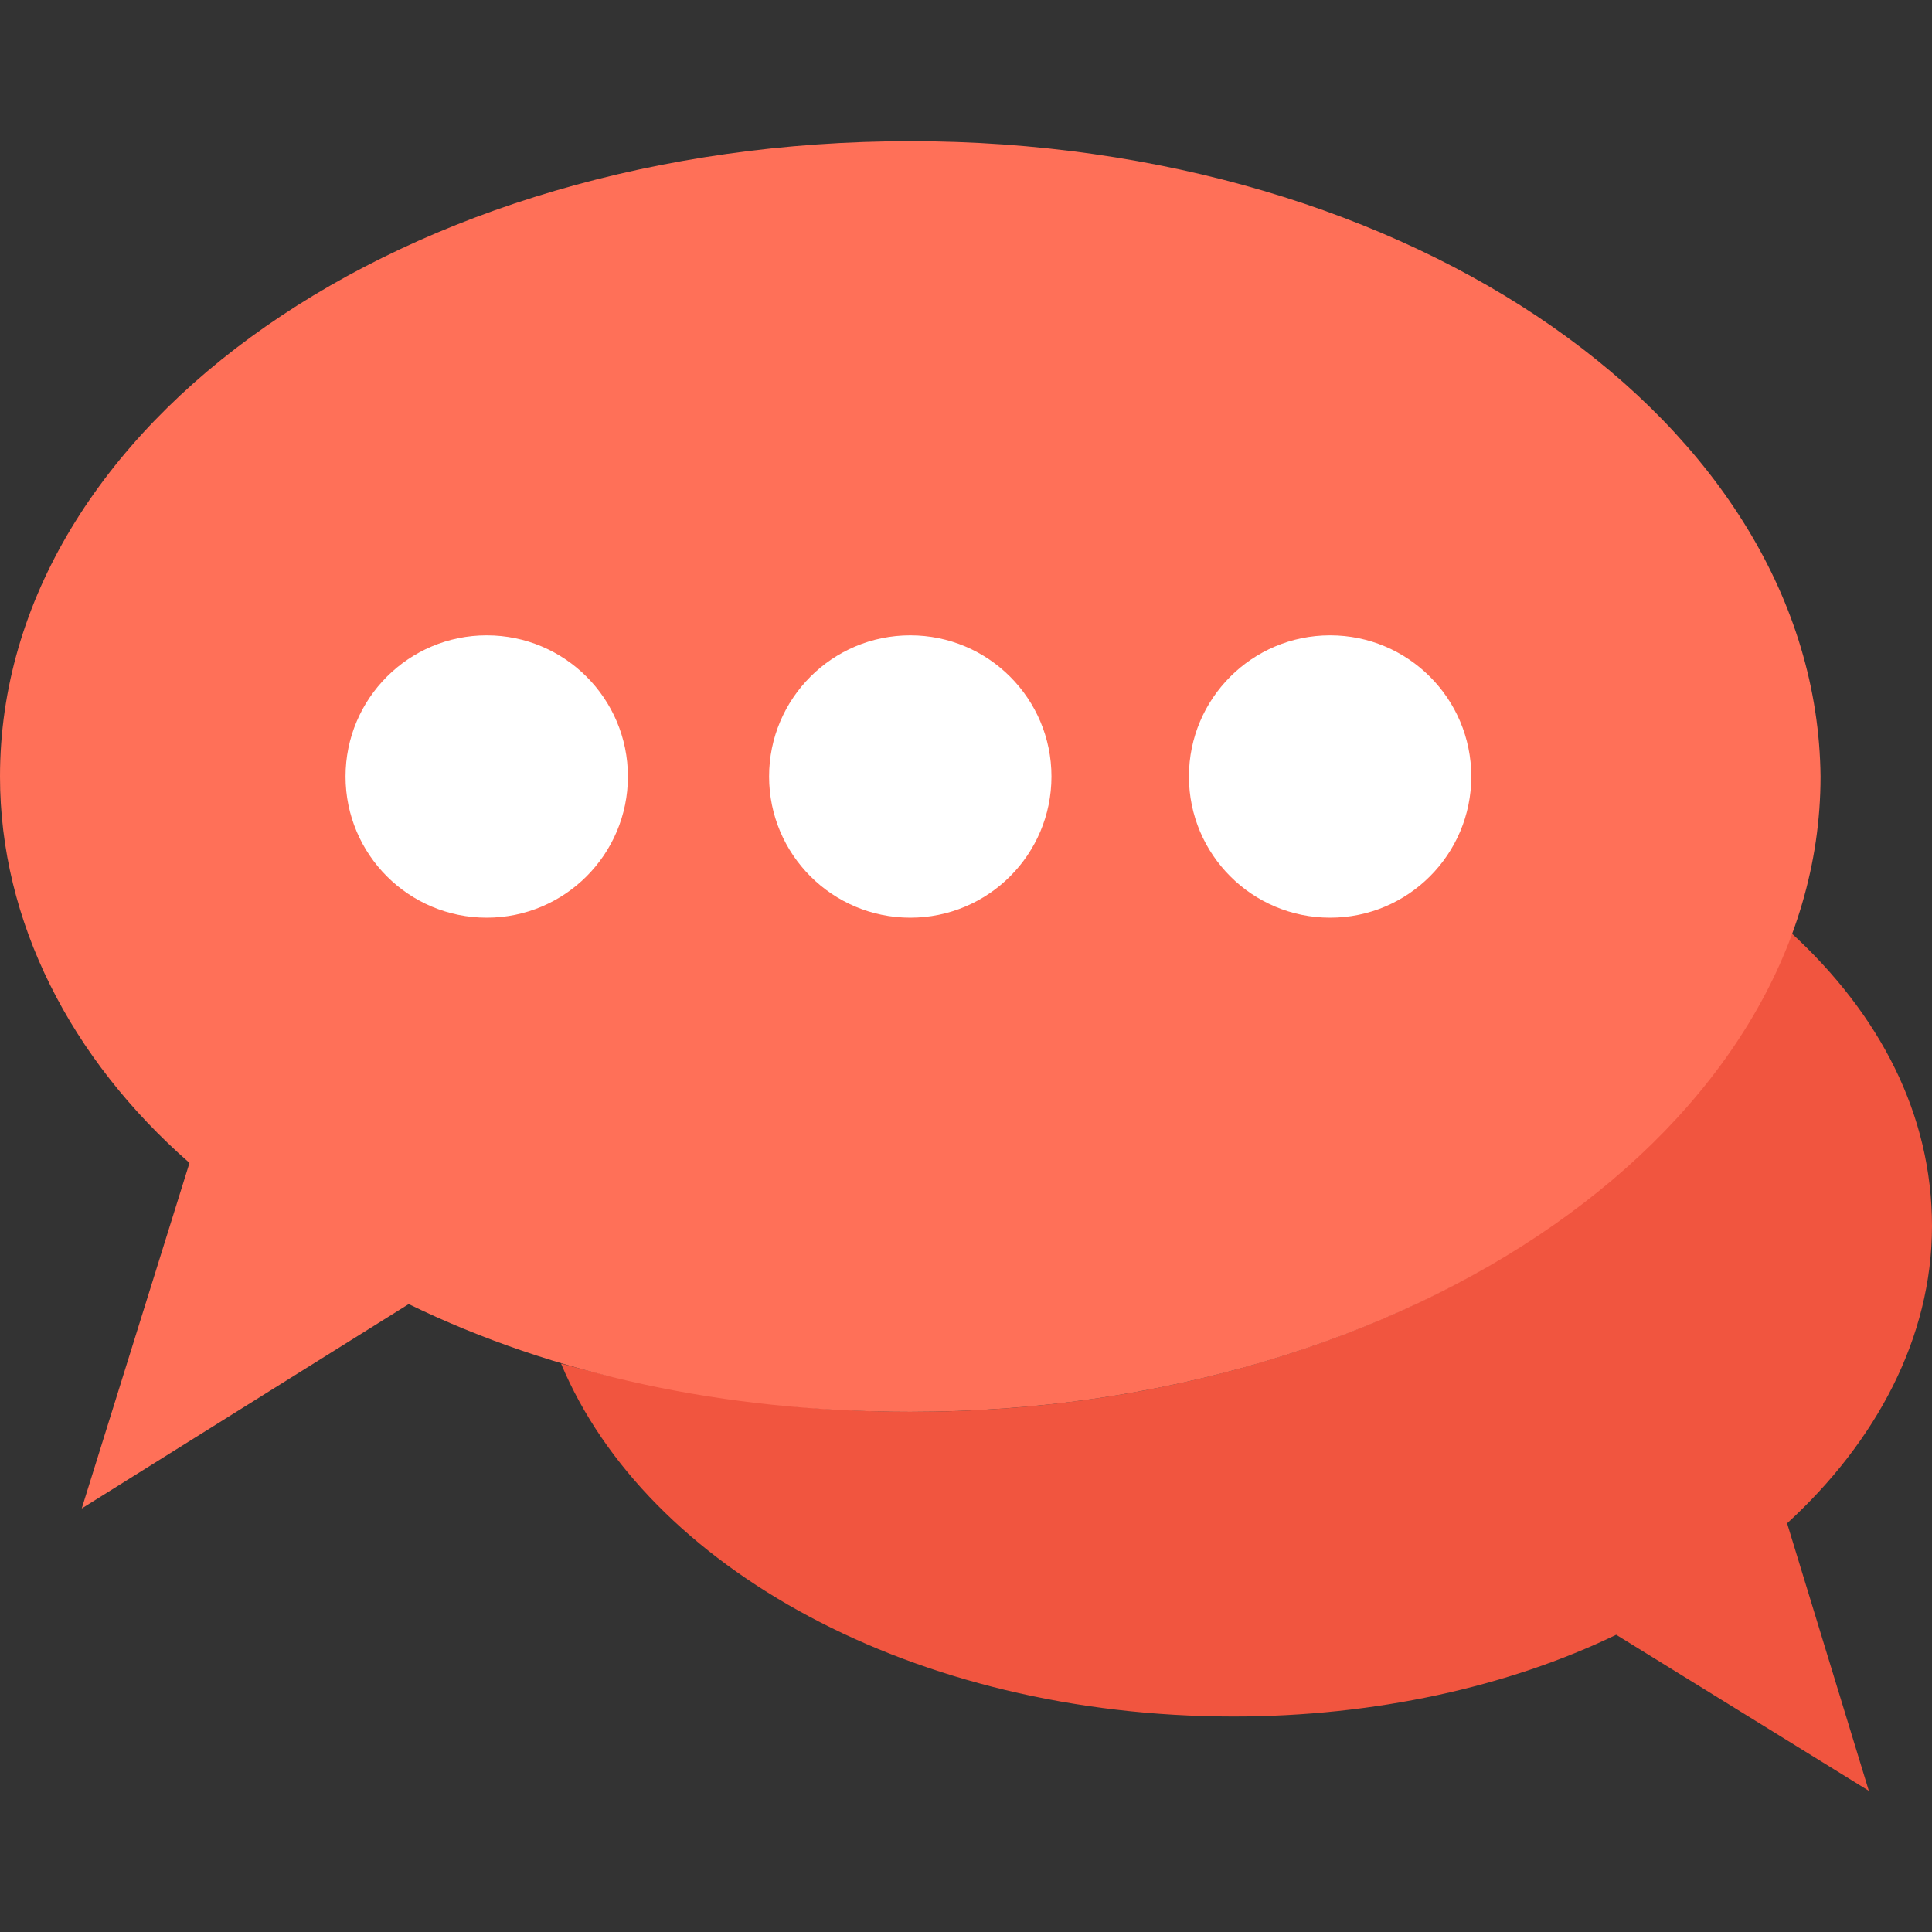 <?xml version="1.0" encoding="iso-8859-1"?>
<!-- Generator: Adobe Illustrator 19.0.0, SVG Export Plug-In . SVG Version: 6.00 Build 0)  -->
<svg version="1.1" id="Capa_1" xmlns="http://www.w3.org/2000/svg" xmlns:xlink="http://www.w3.org/1999/xlink" x="0px" y="0px"
	 viewBox="0 0 512 512" style="enable-background:new 0 0 512 512;" xml:space="preserve">
<rect x="0" y="0" width="512" height="512" fill="#333333" stroke="none"/>
<path style="fill:#F1553F;" d="M512,324.923c0-29.538-13.785-56.123-37.415-77.785C448,320,353.477,374.154,241.231,374.154
	c-32.492,0-64-4.923-92.554-12.8c22.646,54.154,93.538,93.538,178.215,93.538c37.415,0,72.862-7.877,101.415-21.662l66.954,41.354
	L473.6,403.692C497.231,382.031,512,354.462,512,324.923z"/>
<path style="fill:#FF7058;" d="M241.231,37.415C107.323,37.415,0,112.246,0,205.785c0,38.4,18.708,74.831,50.215,102.4
	l-28.554,91.569l86.646-54.154c38.4,18.708,83.692,28.554,132.923,28.554c132.923,0,241.231-75.815,241.231-168.369
	C481.477,112.246,374.154,37.415,241.231,37.415z"/>
<g>
	<circle style="fill:#FFFFFF;" cx="128.985" cy="205.785" r="37.415"/>
	<circle style="fill:#FFFFFF;" cx="241.231" cy="205.785" r="37.415"/>
	<circle style="fill:#FFFFFF;" cx="352.492" cy="205.785" r="37.415"/>
</g>
<g>
</g>
<g>
</g>
<g>
</g>
<g>
</g>
<g>
</g>
<g>
</g>
<g>
</g>
<g>
</g>
<g>
</g>
<g>
</g>
<g>
</g>
<g>
</g>
<g>
</g>
<g>
</g>
<g>
</g>
</svg>
